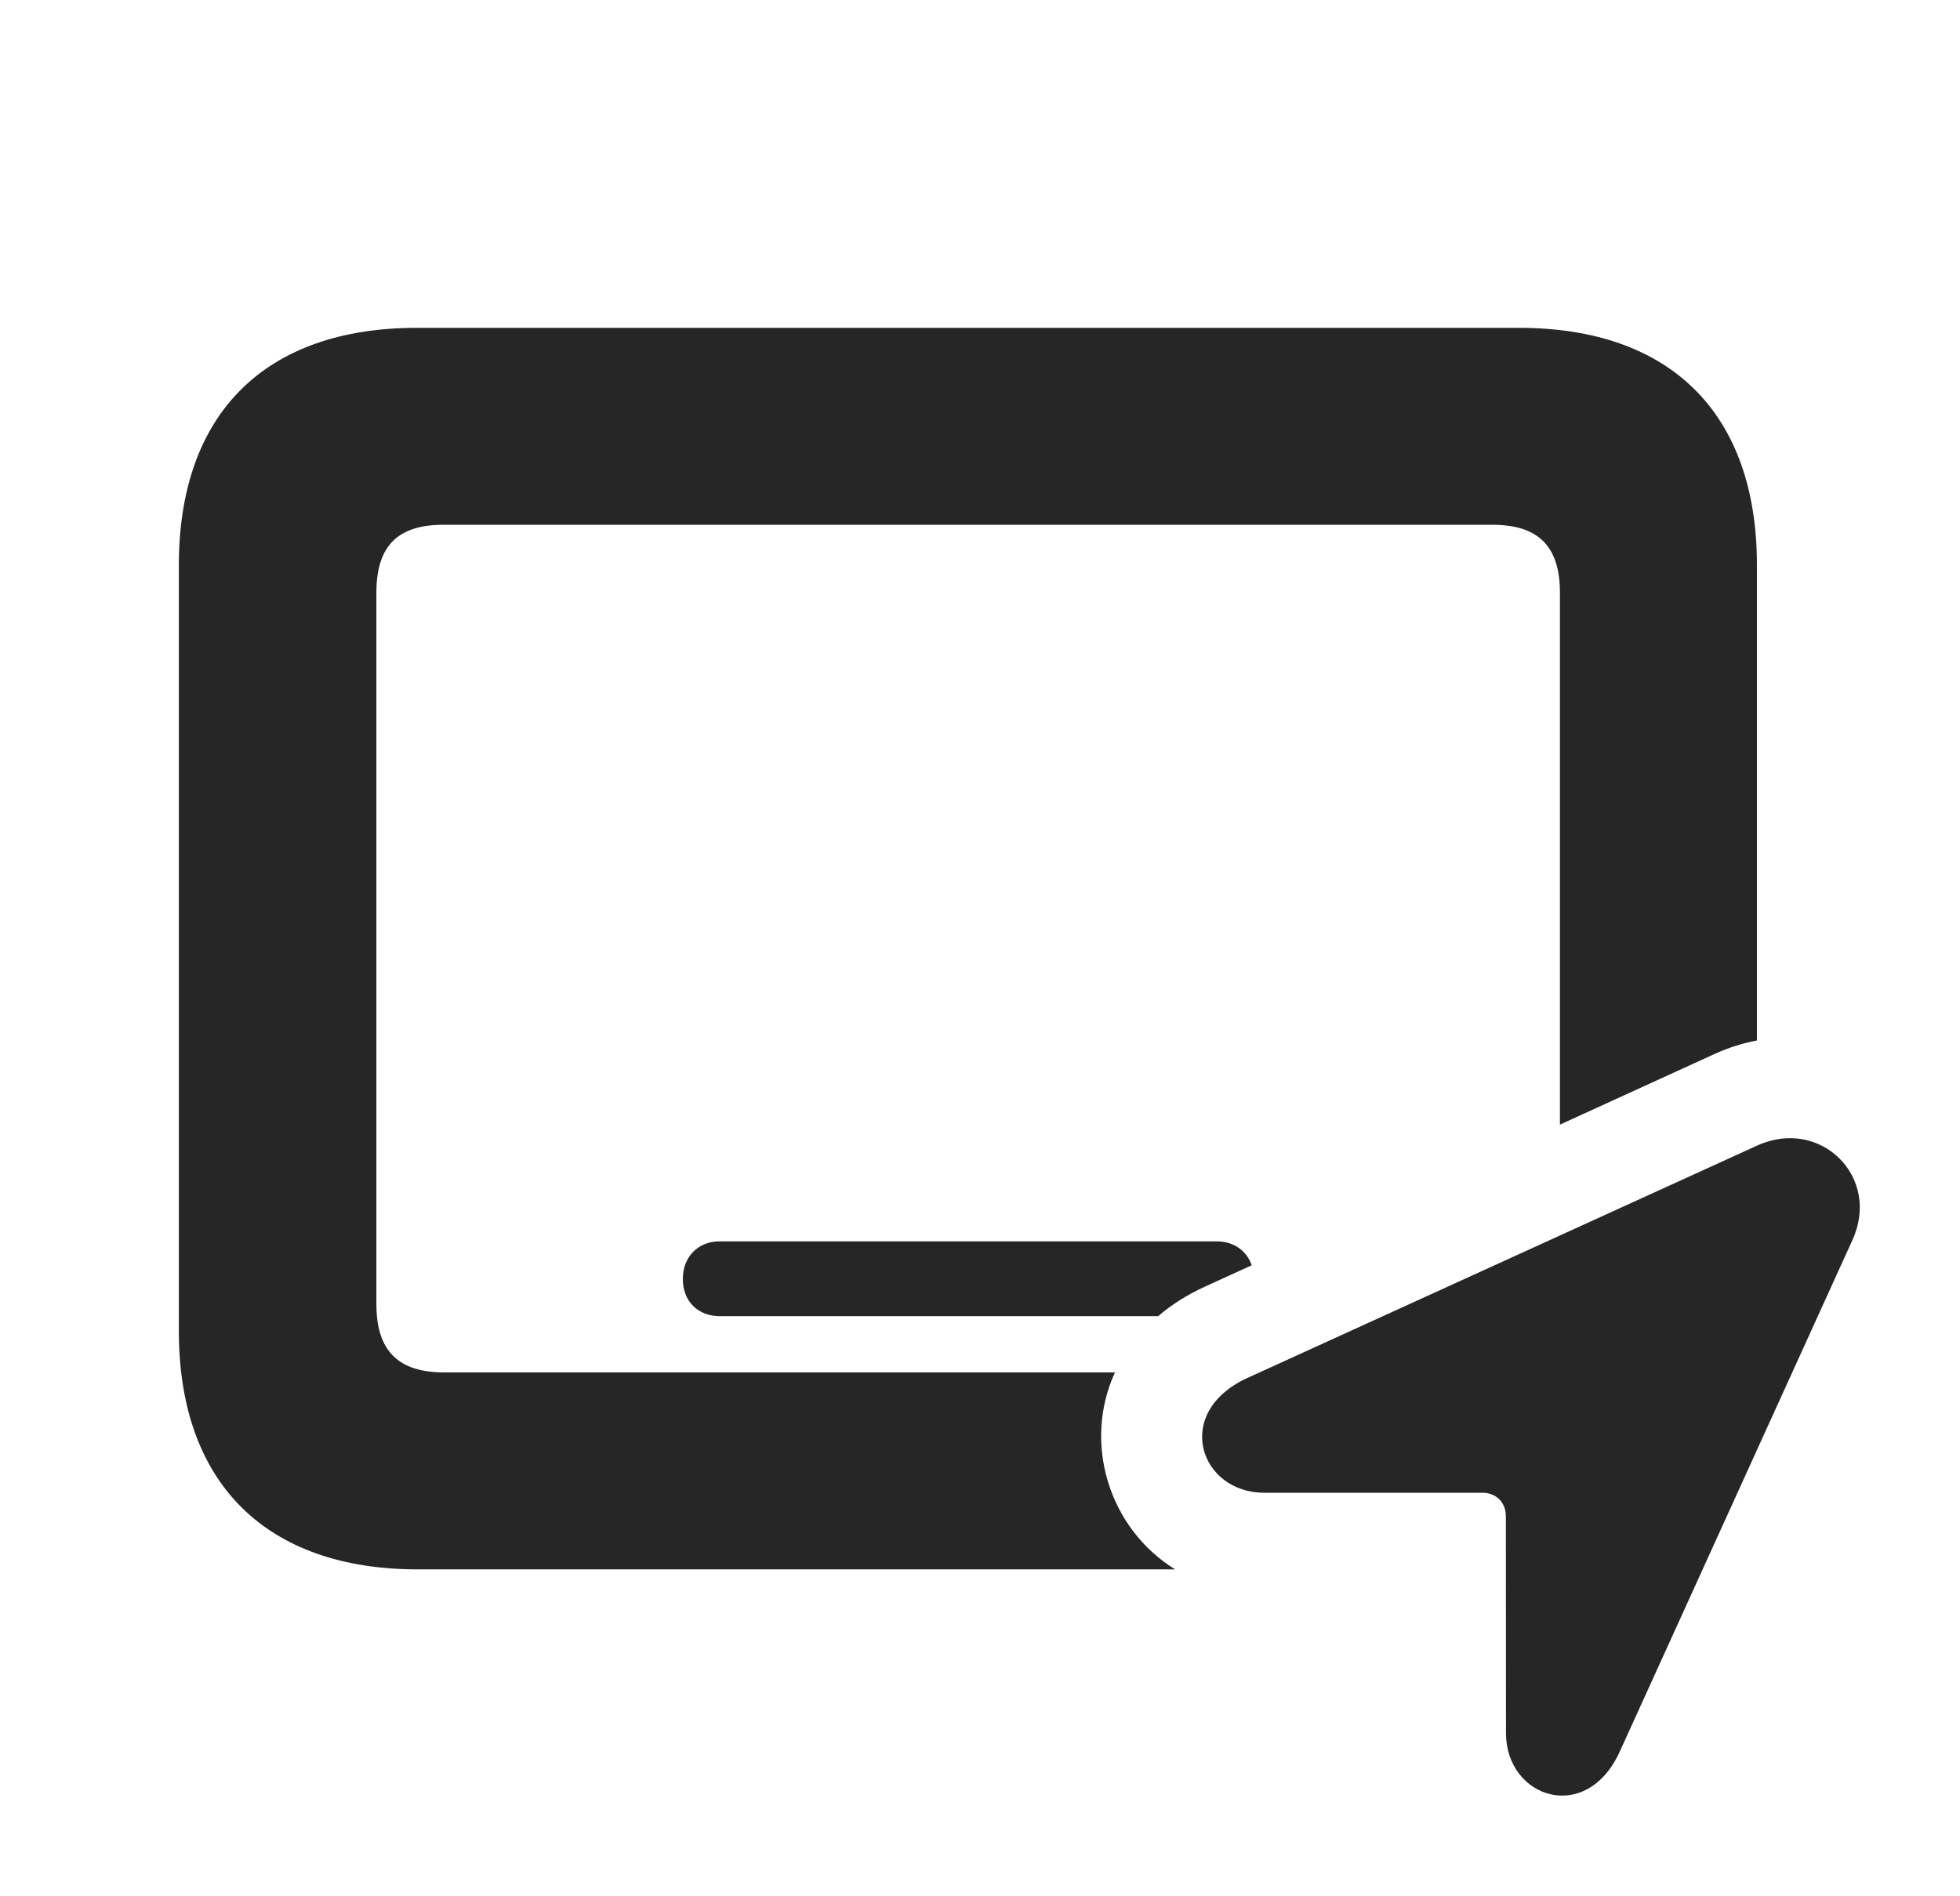 <?xml version="1.0" encoding="UTF-8"?>
<!--Generator: Apple Native CoreSVG 326-->
<!DOCTYPE svg PUBLIC "-//W3C//DTD SVG 1.1//EN" "http://www.w3.org/Graphics/SVG/1.1/DTD/svg11.dtd">
<svg version="1.1" xmlns="http://www.w3.org/2000/svg" xmlns:xlink="http://www.w3.org/1999/xlink"
       viewBox="0 0 30.047 29.073">
       <g>
              <rect height="29.073" opacity="0" width="30.047" x="0" y="0" />
              <path d="M26.934 8.666L26.934 15.955C26.721 15.995 26.506 16.062 26.291 16.159L23.914 17.245L23.914 9.088C23.914 8.355 23.561 8.047 22.878 8.047L6.798 8.047C6.113 8.047 5.77 8.355 5.77 9.088L5.77 19.997C5.77 20.729 6.12 21.045 6.813 21.045L17.092 21.045C16.596 22.13 17.001 23.439 18.015 24.065L6.406 24.065C4.074 24.065 2.742 22.738 2.742 20.411L2.742 8.666C2.742 6.339 4.066 5.027 6.391 5.027L23.285 5.027C25.612 5.027 26.934 6.341 26.934 8.666ZM19.189 19.402L18.477 19.727C18.196 19.855 17.956 20.009 17.755 20.182L11.031 20.182C10.708 20.182 10.468 19.961 10.468 19.613C10.468 19.265 10.708 19.035 11.031 19.035L18.655 19.035C18.907 19.035 19.112 19.175 19.189 19.402Z"
                     fill="currentColor" fill-opacity="0.85" />
              <path d="M19.38 22.89L22.727 22.89C22.933 22.89 23.085 23.037 23.085 23.248L23.087 26.578C23.087 27.571 24.328 27.992 24.838 26.844L28.394 19.024C28.846 18.049 27.909 17.128 26.942 17.564L19.122 21.13C17.969 21.659 18.392 22.89 19.38 22.89Z"
                     fill="currentColor" fill-opacity="0.85" />
       </g>
</svg>